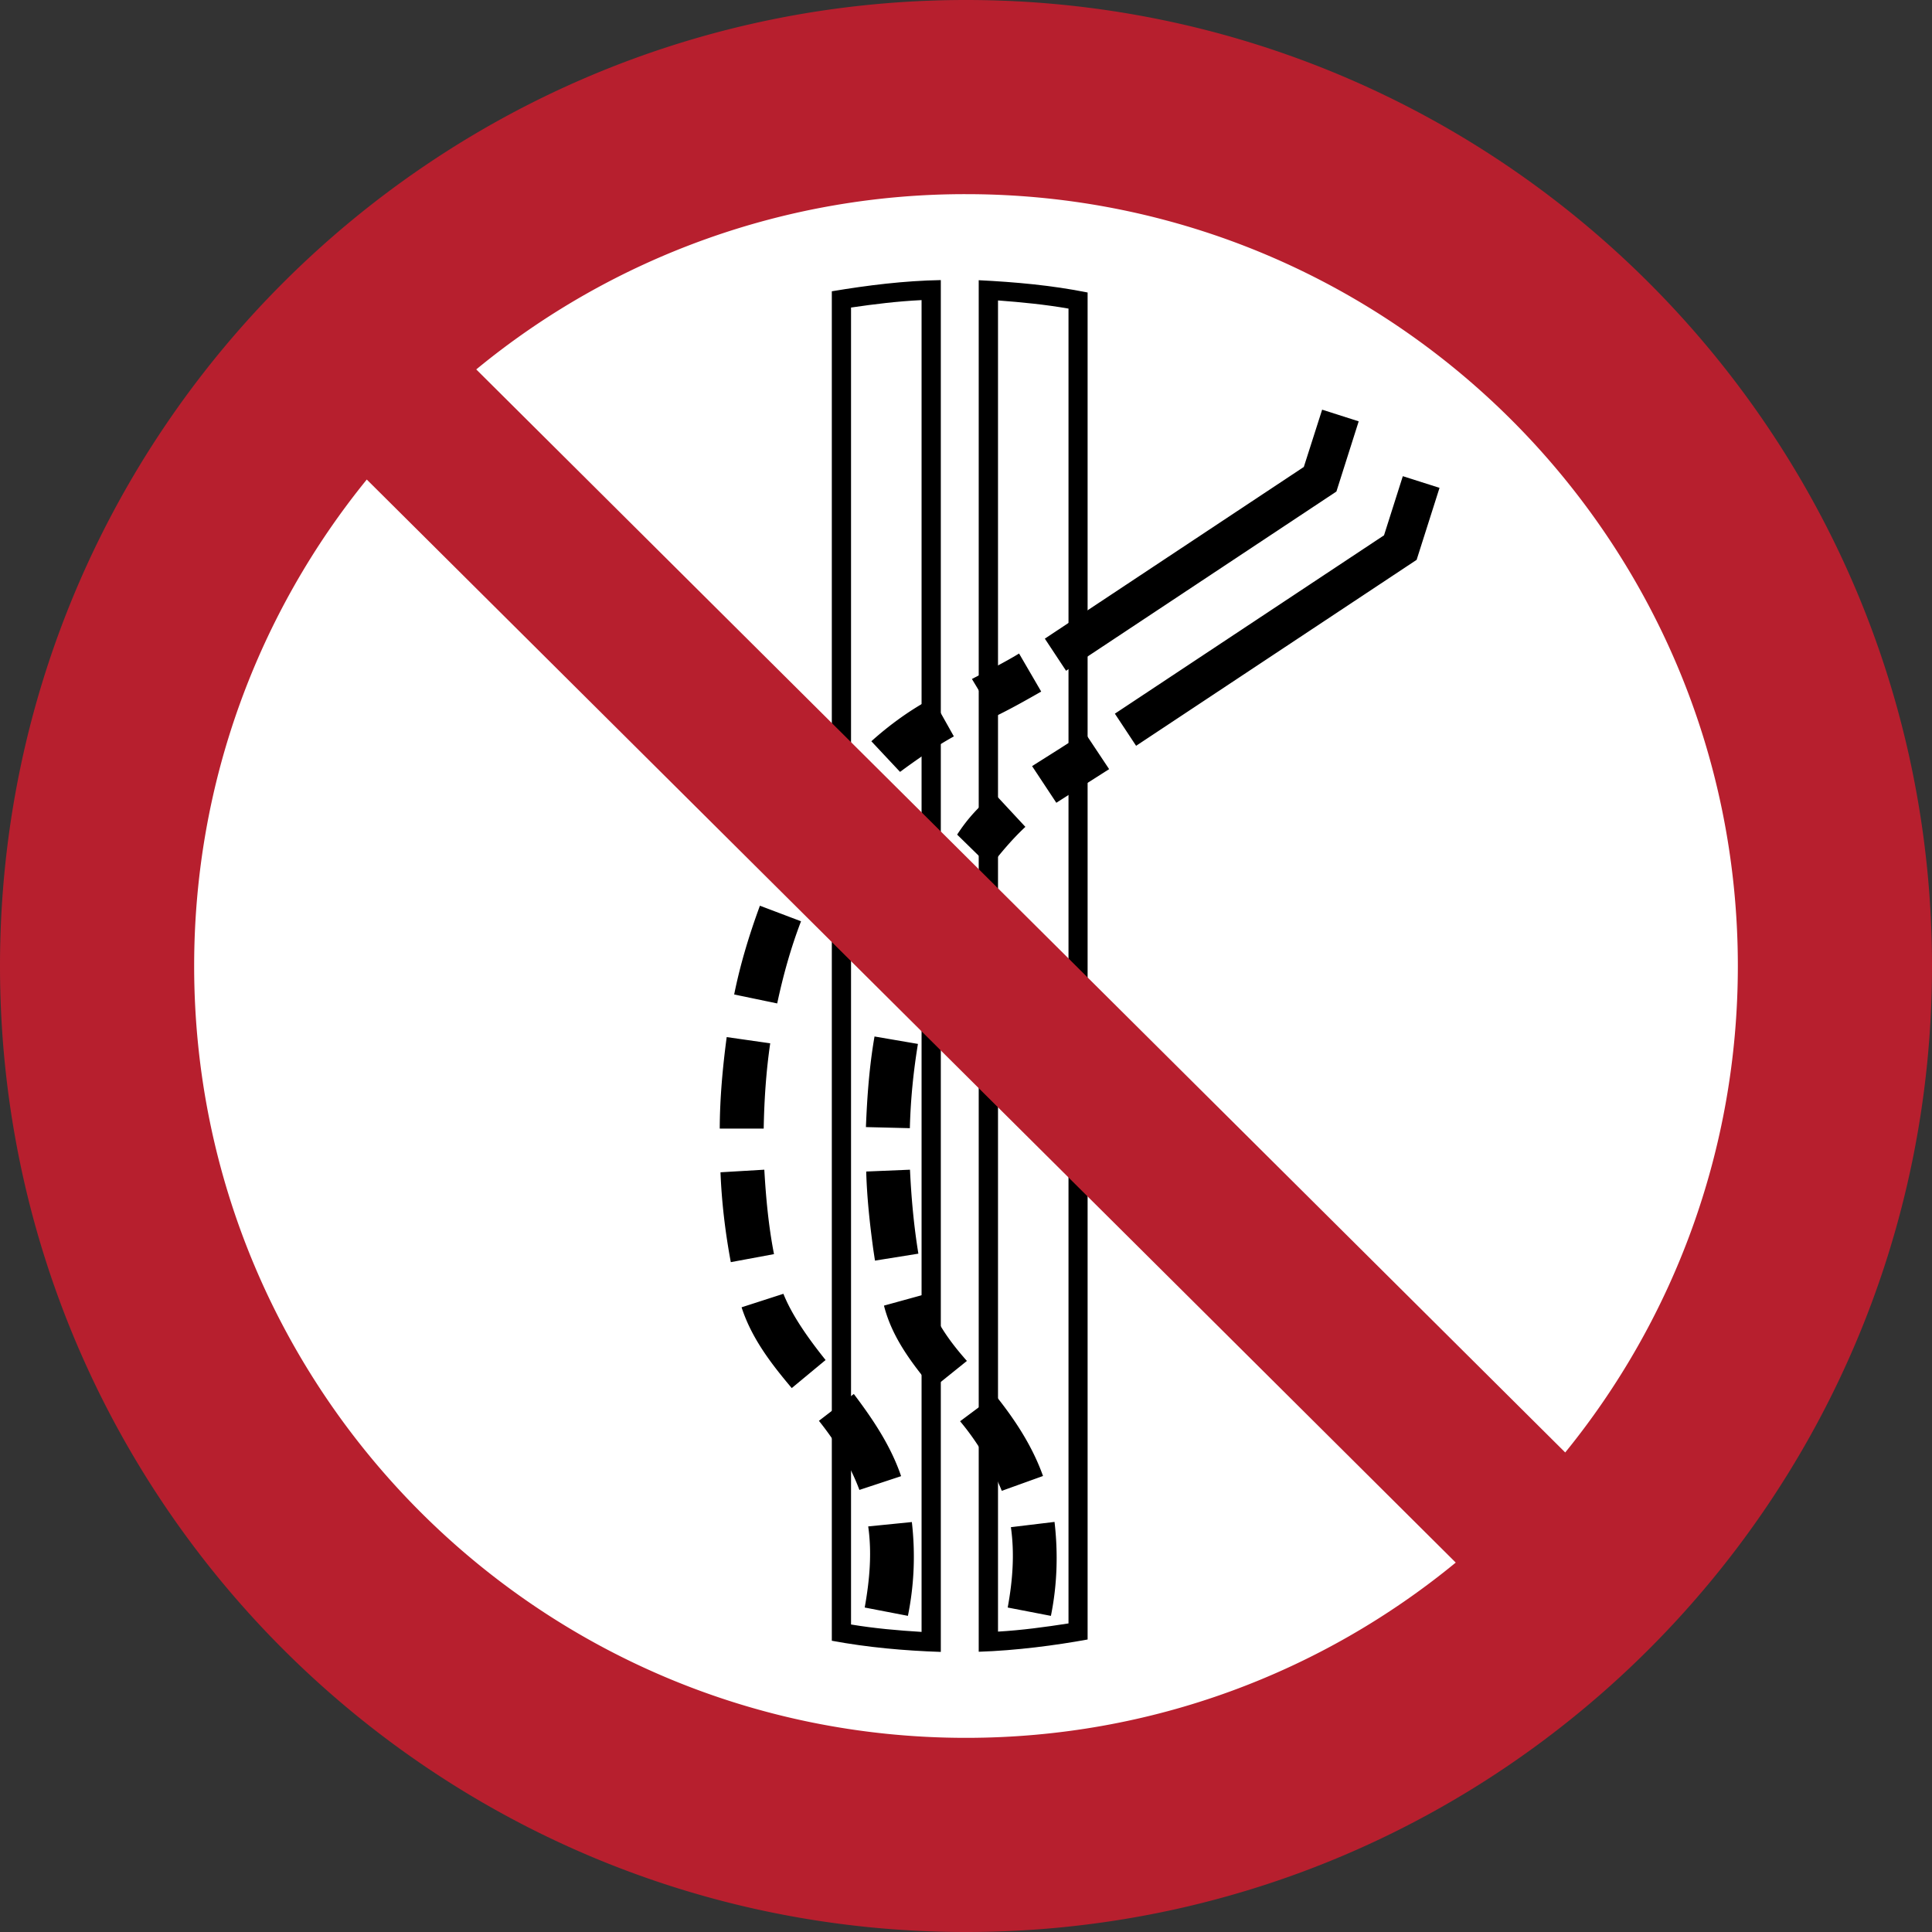 <svg xmlns="http://www.w3.org/2000/svg" width="265" height="265" fill-rule="evenodd"><rect width="100%" height="100%" fill="#333333" stroke="none"/><path d="M251.75 132.5c0-65.86-53.39-119.25-119.25-119.25S13.25 66.64 13.25 132.5 66.64 251.75 132.5 251.75s119.25-53.39 119.25-119.25" fill="#fff"/><path d="M124.532 221.636c.863-4.242 1.035-8.57.541-12.866l-5.987.599c.53 3.718.179 7.452-.479 11.124zm-.933-19.161c-1.413-4.155-3.86-7.798-6.488-11.272l-4.785 3.681c2.366 2.968 4.299 6.11 5.551 9.479zm-10.358-15.93c-2.291-2.855-4.591-6.077-5.787-9.083l-5.736 1.852c1.37 4.238 4.055 7.73 6.88 11.08zm-7.076-14.525c-.746-3.82-1.106-7.699-1.329-11.581l-6.012.356c.165 4.138.657 8.256 1.416 12.325zm-6.488-29.769l5.968.853c-.565 3.877-.824 7.786-.893 11.701h-6.03c.018-4.203.399-8.392.955-12.554zm1.024-5.845c.836-4.15 2.072-8.206 3.532-12.176l5.638 2.135c-1.403 3.659-2.453 7.439-3.267 11.269zm11.309-15.048a71.45 71.45 0 0 1 6.034-9.769l-4.865-3.805c-2.863 3.147-4.736 7.165-6.593 10.957zm11.443-15.484c2.375-1.752 4.801-3.432 7.381-4.868l-2.952-5.257c-3.019 1.616-5.82 3.635-8.364 5.925zm12.971-7.569c2.177-1.058 4.291-2.243 6.39-3.449l-3.035-5.217c-2.093 1.278-4.293 2.36-6.466 3.492zm2.233 111.167c.529 3.679.231 7.387-.436 11.022l5.925 1.144c.864-4.25.997-8.588.497-12.888zm4.407-7.021c-1.454-4.084-3.85-7.741-6.553-11.102l-4.821 3.594c2.433 2.909 4.341 6.168 5.718 9.544zm-10.441-15.781c-2.483-2.802-4.517-5.68-5.576-9.185l-5.798 1.597c1.114 4.402 3.847 7.94 6.676 11.37zm-6.655-14.714c-.622-3.812-.971-7.659-1.151-11.516l-6.005.25c.102 3.592.491 7.166.977 10.724l.225 1.496zm-1.169-17.212c.097-3.873.479-7.734 1.107-11.556l-5.954-1.02c-.716 4.107-1.015 8.266-1.18 12.427zm2.247-17.088c.929-3.705 2.187-7.311 3.62-10.848l-5.26-2.498c-1.83 3.762-3.093 7.758-4.179 11.788zm4.24-23.177c1.423-2.201 3.096-4.021 5.137-5.609l4.222 4.545c-1.789 1.666-3.358 3.545-4.861 5.467zm20.846-8.982l-3.347-5.032c-2.579 1.706-4.911 3.155-7.221 4.618l3.325 5.028 7.243-4.614zm34.231-47.704l-5.014-1.601-2.512 7.856-35.524 23.55 2.912 4.407 37.081-24.585zm11.087 9.123l-5.035-1.601-2.578 8.11-36.918 24.465 2.912 4.407 38.479-25.507z"/><path d="M146.559 222.675V42.327c-3.2-.558-6.431-.874-9.668-1.118v182.588c3.243-.188 6.46-.624 9.668-1.122zm2.621 2.204V40.12c-4.925-.989-9.926-1.437-14.936-1.685V226.56c5.118-.163 10.557-.88 14.936-1.681zm-20.135 1.703V38.418c-5.022.09-10.003.708-14.95 1.536V225.05c4.935.919 9.938 1.363 14.95 1.532zm-2.639-2.745V41.163c-3.244.157-6.464.547-9.675 1.02v180.638c3.203.535 6.436.819 9.675 1.017z"/><path d="M238.369 132.5c0-58.47-47.399-105.869-105.869-105.869a105.42 105.42 0 0 0-67.175 24.04l149.366 148.554c14.802-18.209 23.678-41.429 23.678-66.725zM50.309 65.775c-14.801 18.21-23.678 41.429-23.678 66.725 0 58.47 47.399 105.869 105.869 105.869 25.503 0 48.899-9.019 67.175-24.04zM265 132.5C265 59.322 205.678 0 132.5 0S0 59.322 0 132.5 59.322 265 132.5 265 265 205.678 265 132.5" fill="#b71f2e"/></svg>